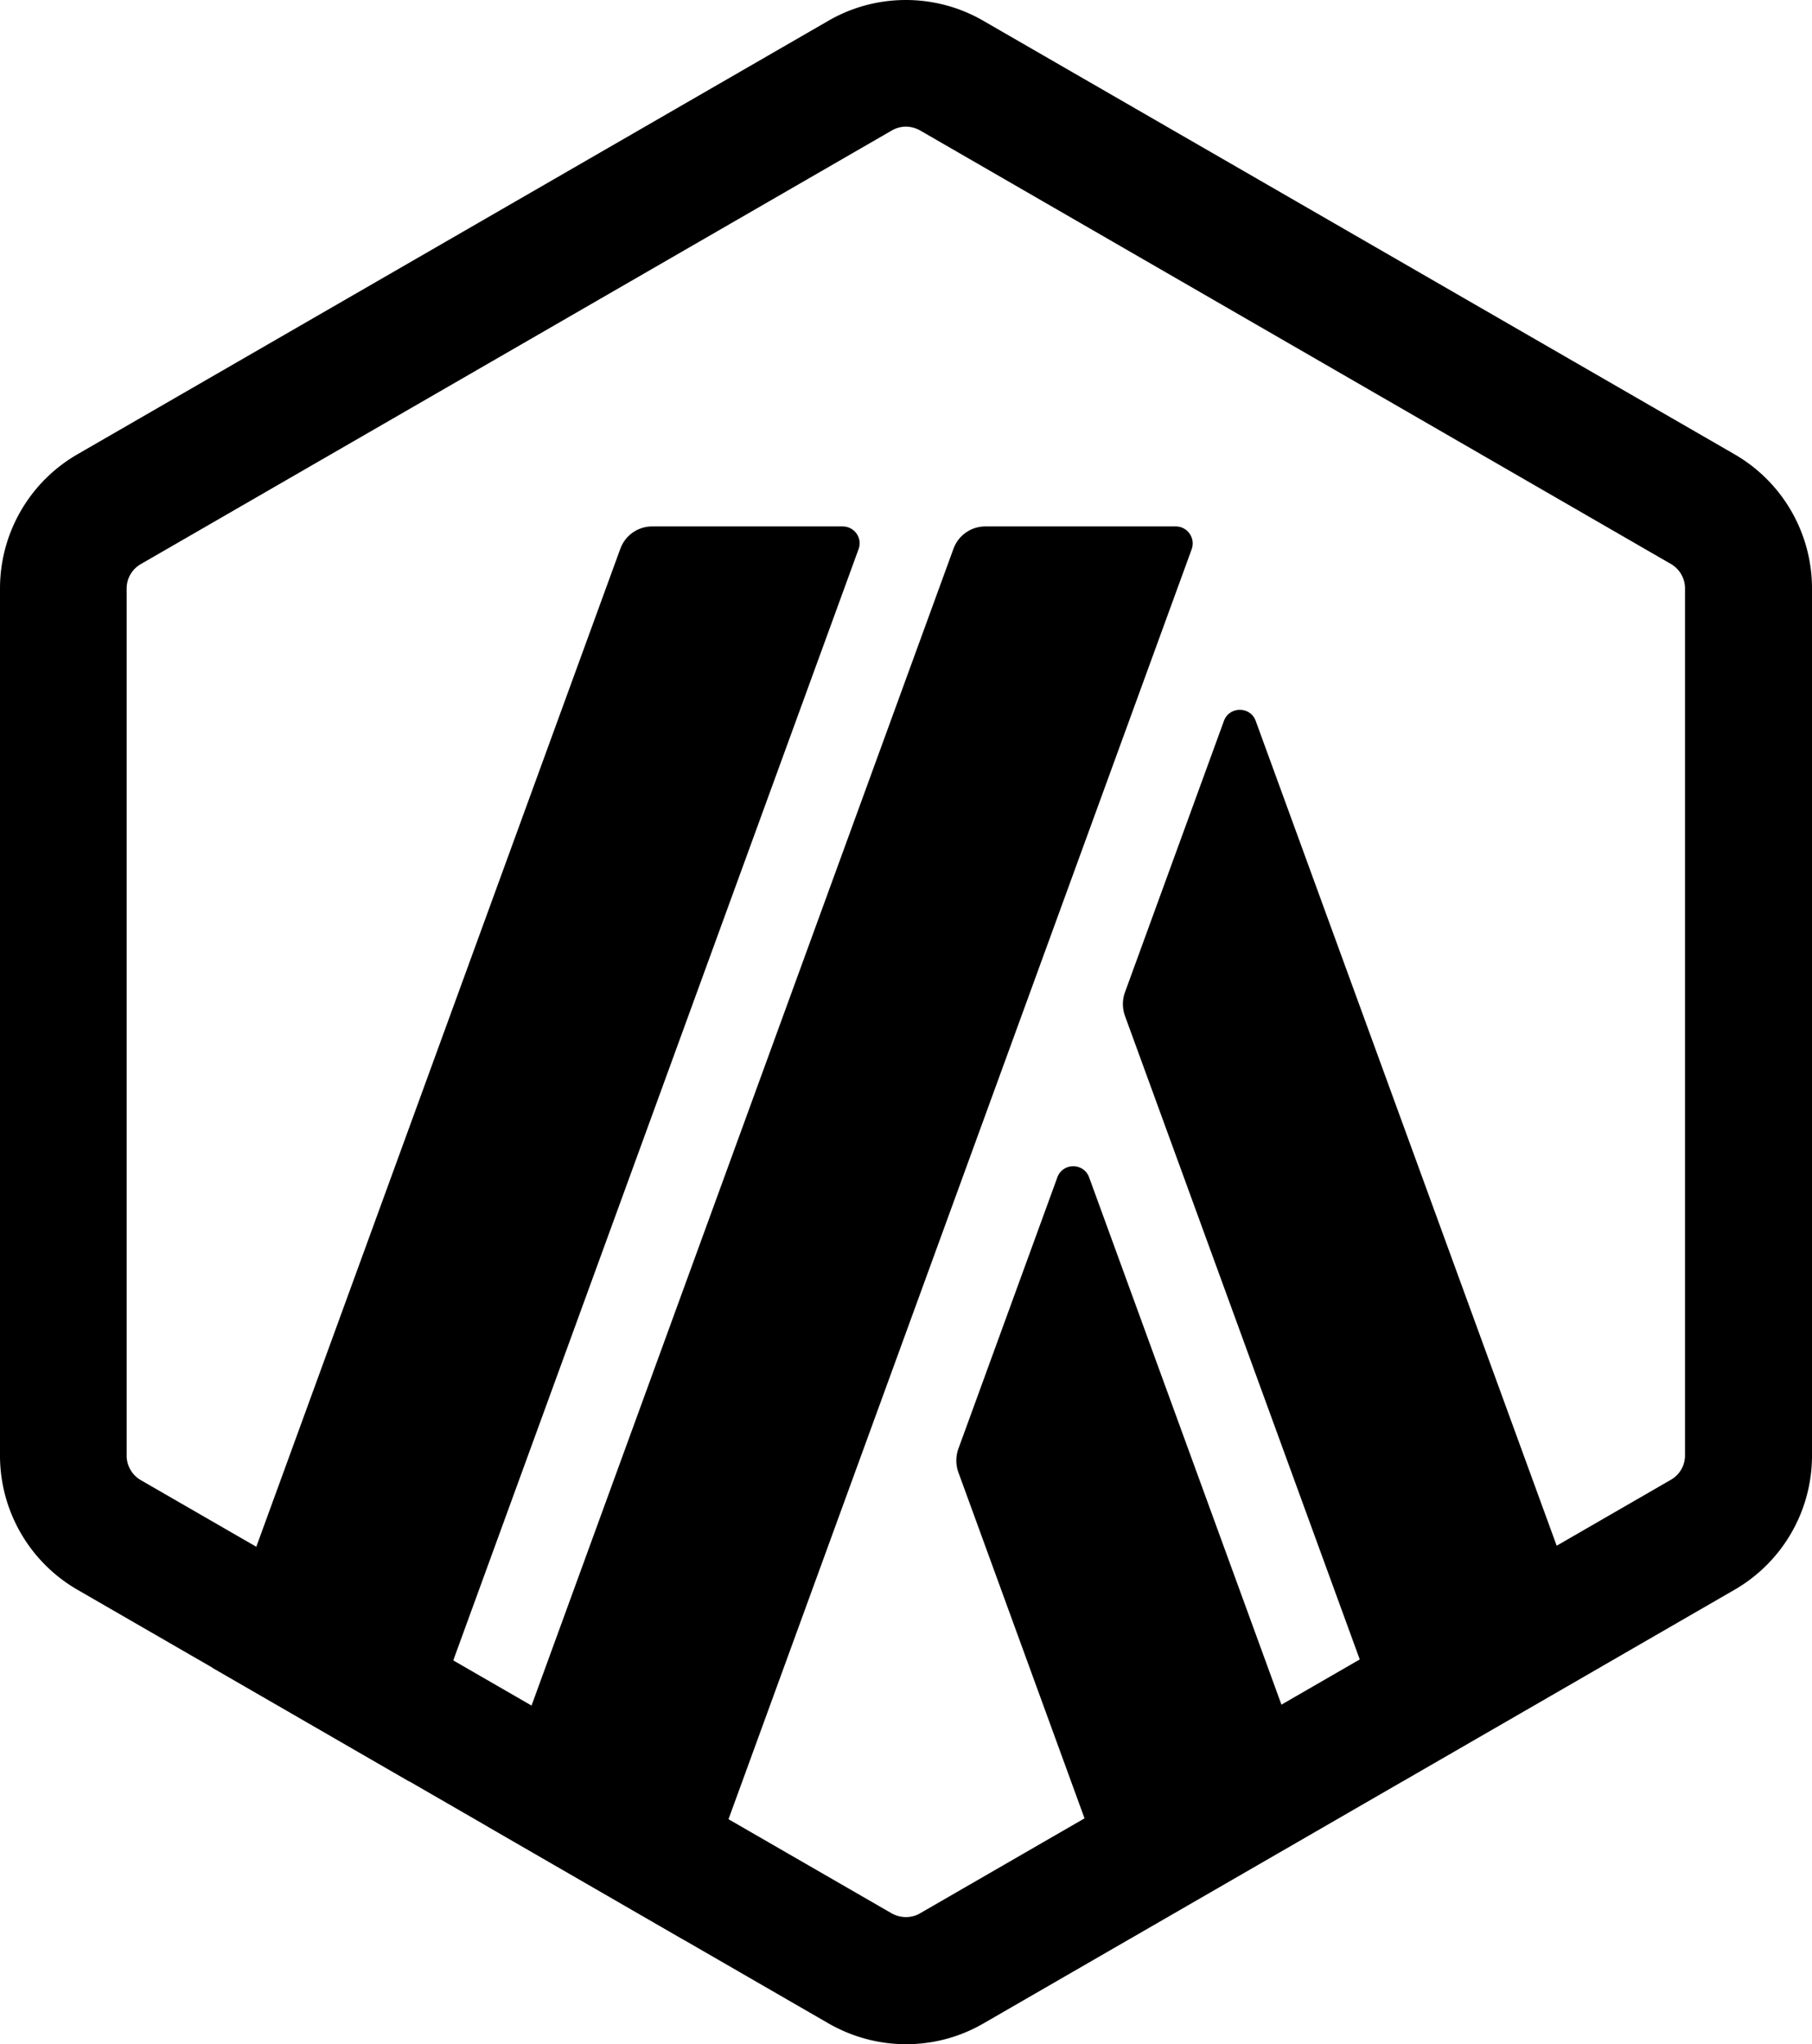 <svg xmlns="http://www.w3.org/2000/svg" fill="currentColor" viewBox="262.47 200 975.06 1099.98"><title>arbitrum-mono</title><path d="m831.42 833.59-53.26 146.05a18.77 18.77 0 0 0 0 12.55l91.62 251.3 105.97-61.2-127.19-348.7c-2.89-8.03-14.26-8.03-17.15 0zm106.79-245.62c-2.89-8.03-14.26-8.03-17.15 0L867.8 734.02a18.77 18.77 0 0 0 0 12.55l150.11 411.44 105.97-61.2L938.2 587.97z"/><path d="M749.91 268.15c2.62 0 5.24.72 7.58 1.99l404.13 233.34c4.69 2.71 7.58 7.76 7.58 13.09v466.59c0 5.42-2.89 10.38-7.58 13.09l-404.13 233.34c-2.26 1.35-4.96 1.99-7.58 1.99s-5.24-.72-7.58-1.99L338.2 996.43c-4.69-2.71-7.58-7.76-7.58-13.09V516.66c0-5.42 2.89-10.38 7.58-13.09l404.13-233.34c2.35-1.35 4.96-2.08 7.58-2.08m0-68.15c-14.35 0-28.8 3.7-41.7 11.19L304.17 444.44c-25.82 14.89-41.7 42.43-41.7 72.21v466.59a83.36 83.36 0 0 0 41.7 72.21l404.13 233.34c12.91 7.4 27.26 11.19 41.7 11.19s28.8-3.7 41.7-11.19l404.13-233.34c25.82-14.89 41.7-42.43 41.7-72.21V516.65a83.36 83.36 0 0 0-41.7-72.21L791.61 211.19C778.7 203.7 764.26 200 749.91 200"/><path d="M715.88 483.26H613.43c-7.67 0-14.53 4.78-17.15 12.01l-219.62 602.08 105.97 61.2 241.83-663.01c2.26-5.96-2.17-12.28-8.58-12.28m179.27 0H792.7c-7.67 0-14.53 4.78-17.15 12.01l-250.76 687.48 105.97 61.2 272.97-748.41c2.17-5.96-2.26-12.28-8.58-12.28"/></svg>